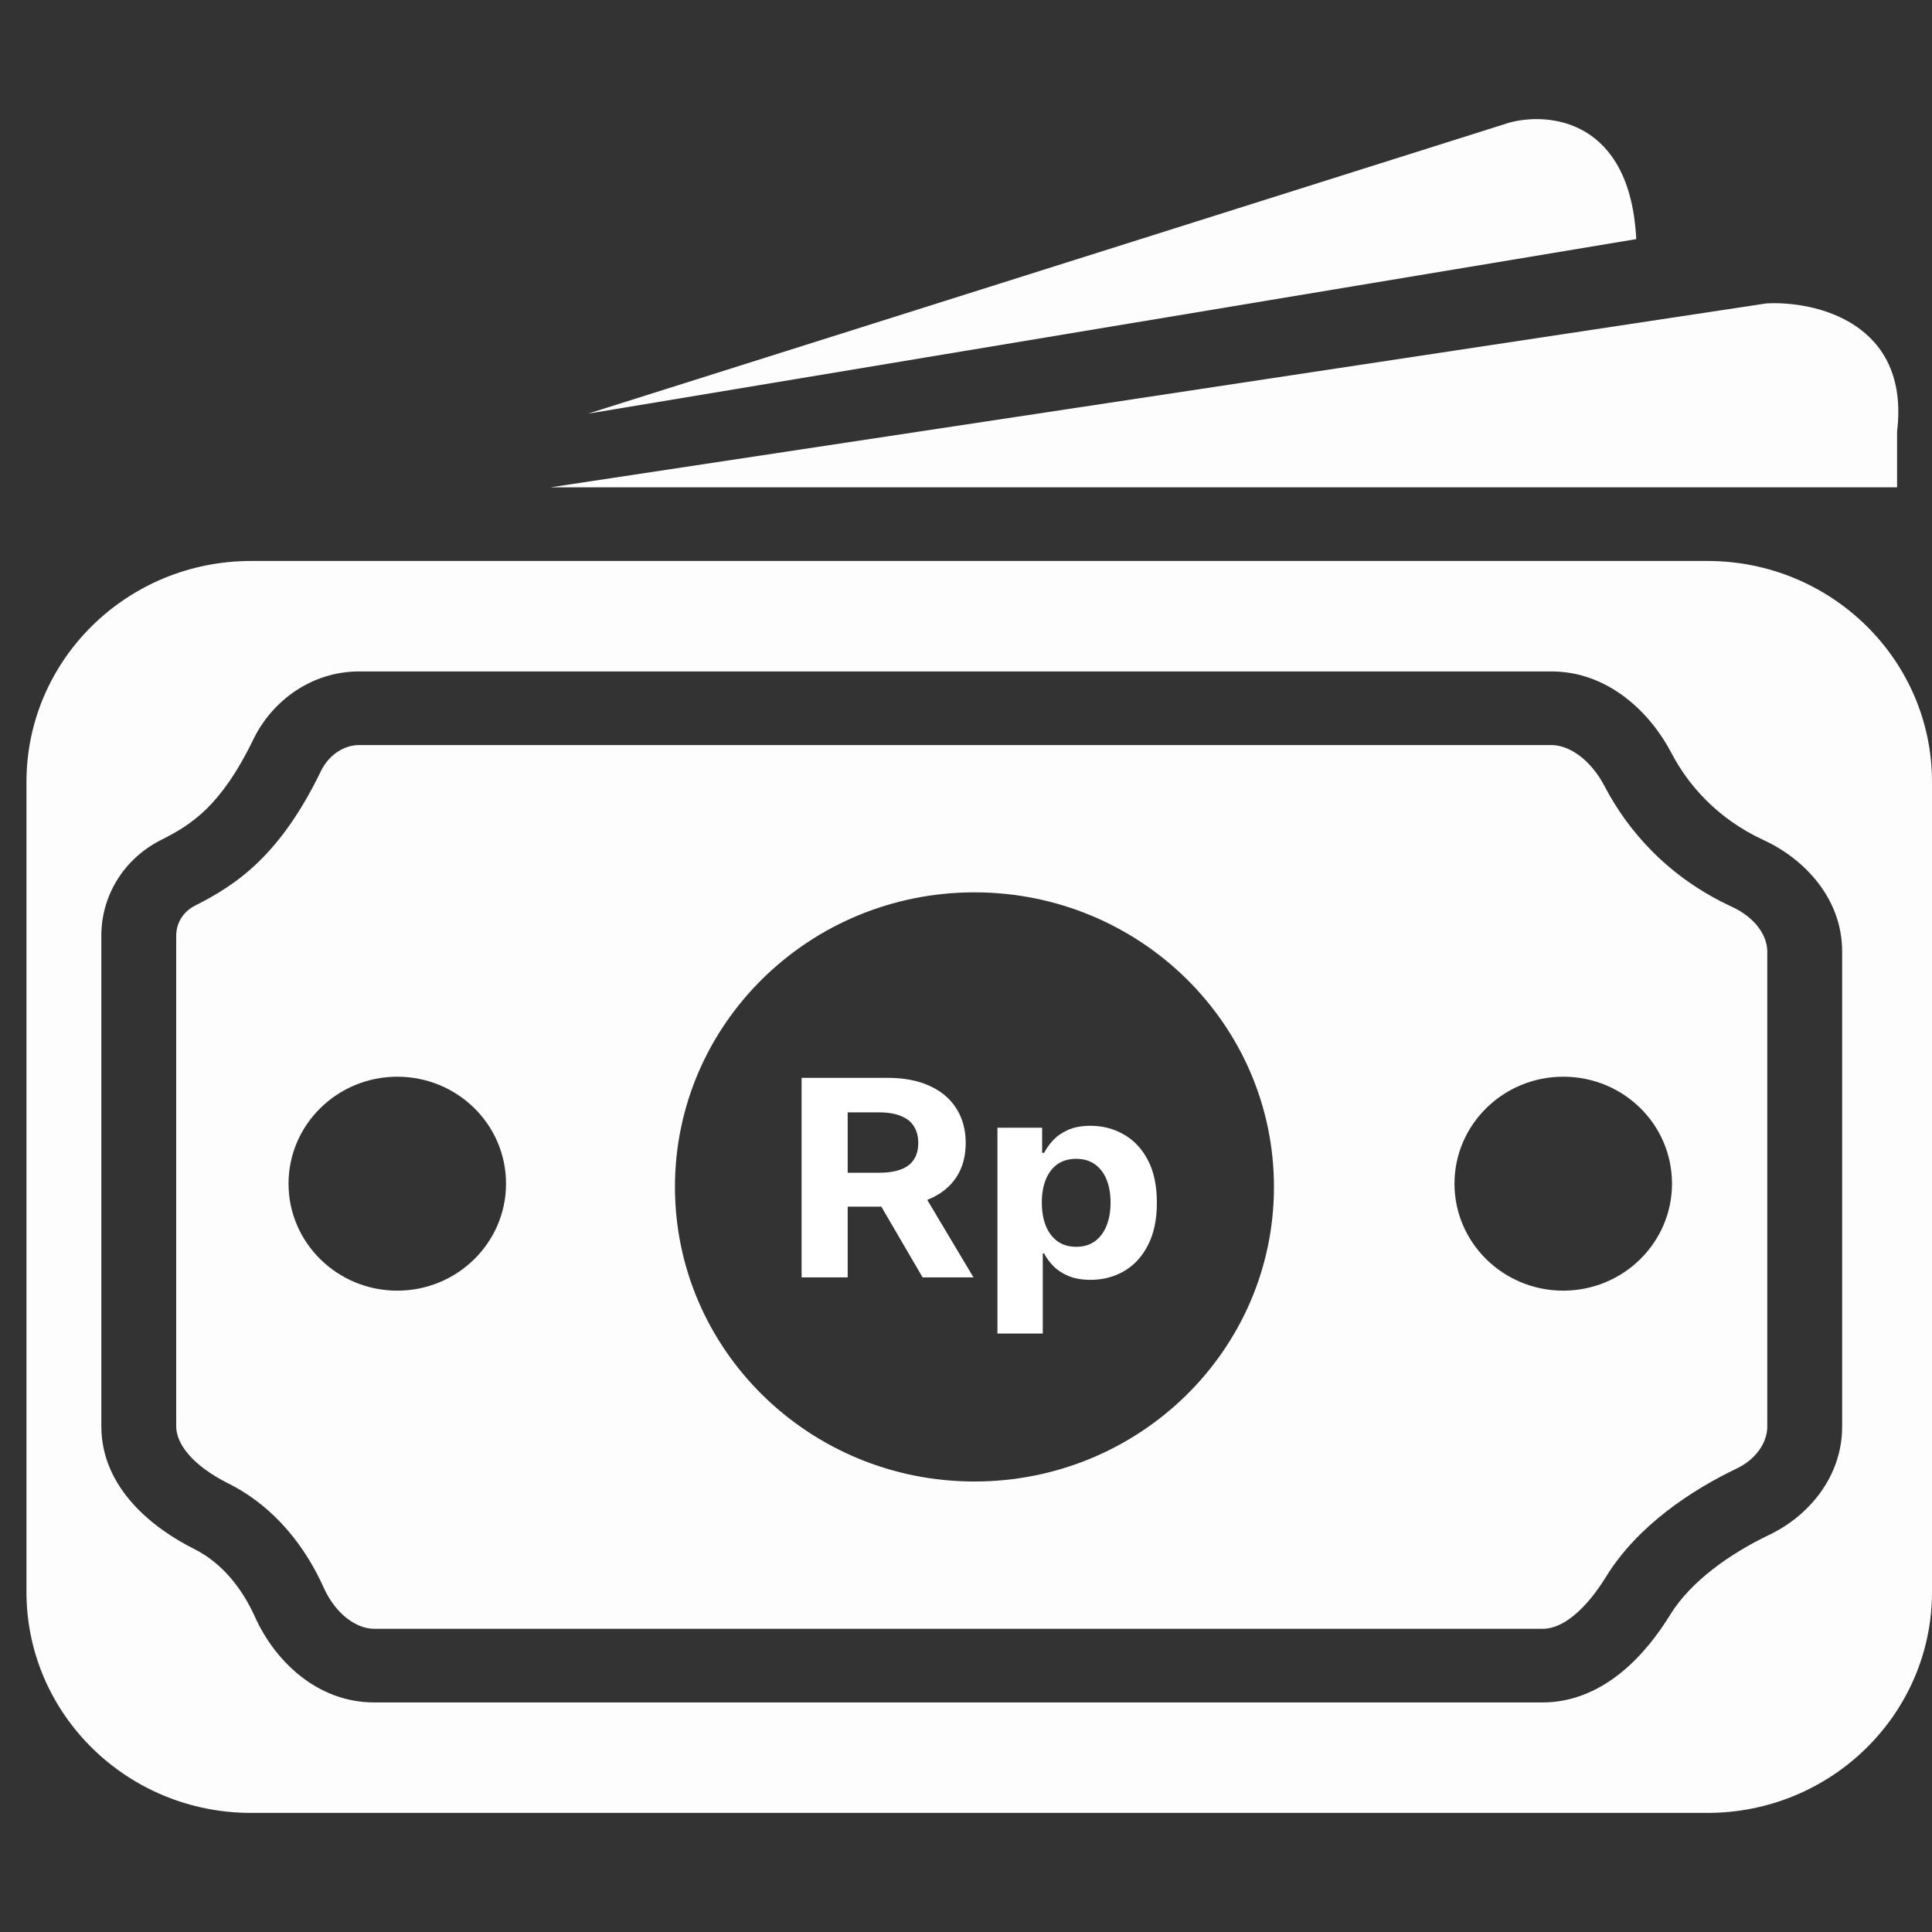 <svg width="73" height="73" viewBox="0 0 73 73" fill="none" xmlns="http://www.w3.org/2000/svg">
<rect x="0" y="0" width="73" height="73" fill="#333333" stroke="none"/>
<path d="M57.016 4.638L22.218 15.63L61.825 9.035C61.599 4.512 58.525 4.219 57.016 4.638Z" fill="#FDFDFD"/>
<path fill-rule="evenodd" clip-rule="evenodd" d="M12.125 29.138C12.431 28.507 13.009 28.152 13.57 28.152H58.62C59.297 28.152 60.106 28.703 60.635 29.718C61.485 31.348 62.994 33.135 65.444 34.265C66.32 34.669 66.776 35.35 66.776 35.95V53.908C66.776 54.493 66.366 55.131 65.618 55.489C63.931 56.296 61.879 57.636 60.685 59.575C60.329 60.154 59.913 60.676 59.47 61.039C59.031 61.398 58.641 61.544 58.289 61.544H14.141C13.47 61.544 12.683 60.996 12.228 59.982C11.583 58.547 10.458 56.968 8.619 56.047C7.318 55.396 6.658 54.586 6.658 53.891V35.355C6.658 34.873 6.925 34.442 7.373 34.217C8.123 33.839 8.952 33.361 9.784 32.551C10.61 31.745 11.384 30.666 12.125 29.138ZM36.819 55.978C43.069 55.978 48.136 50.995 48.136 44.848C48.136 38.701 43.069 33.717 36.819 33.717C30.57 33.717 25.503 38.701 25.503 44.848C25.503 50.995 30.57 55.978 36.819 55.978ZM54.957 44.725C54.957 42.495 56.799 40.683 59.066 40.683C61.343 40.683 63.176 42.486 63.176 44.725C63.176 46.955 61.334 48.767 59.066 48.767C56.799 48.767 54.957 46.955 54.957 44.725ZM10.902 44.725C10.902 42.495 12.744 40.683 15.011 40.683C17.279 40.683 19.12 42.486 19.12 44.725C19.12 46.955 17.279 48.767 15.011 48.767C12.744 48.767 10.902 46.955 10.902 44.725Z" fill="#FDFDFD"/>
<path fill-rule="evenodd" clip-rule="evenodd" d="M1 29.544C1 24.933 4.8 21.196 9.487 21.196H64.513C69.2 21.196 73 24.933 73 29.544V60.152C73 64.763 69.2 68.5 64.513 68.5H9.487C4.8 68.5 1 64.763 1 60.152V29.544ZM13.57 25.37C11.772 25.37 10.28 26.478 9.571 27.941C8.938 29.246 8.339 30.041 7.793 30.574C7.251 31.102 6.707 31.426 6.084 31.739C4.702 32.434 3.829 33.816 3.829 35.355V53.891C3.829 56.27 5.852 57.785 7.335 58.527C8.409 59.065 9.16 60.038 9.64 61.106C10.349 62.686 11.929 64.326 14.141 64.326H58.289C59.499 64.326 60.508 63.809 61.28 63.177C62.047 62.55 62.653 61.751 63.106 61.016C63.89 59.742 65.376 58.699 66.855 57.991C68.355 57.274 69.605 55.781 69.605 53.908V35.95C69.605 33.941 68.169 32.449 66.645 31.746C64.856 30.92 63.768 29.628 63.152 28.448C62.379 26.965 60.797 25.37 58.62 25.37H13.57Z" fill="#FDFDFD"/>
<path d="M66.747 11.464L20.803 18.413H71.681V16.298C72.174 12.19 68.597 11.364 66.747 11.464Z" fill="#FDFDFD"/>
<path d="M30.288 48.266V40.726H33.538C34.16 40.726 34.69 40.828 35.13 41.032C35.572 41.233 35.909 41.519 36.139 41.89C36.373 42.258 36.489 42.691 36.489 43.189C36.489 43.69 36.371 44.121 36.135 44.482C35.9 44.84 35.558 45.115 35.11 45.306C34.665 45.498 34.126 45.593 33.493 45.593H31.318V44.312H33.212C33.544 44.312 33.82 44.27 34.04 44.187C34.26 44.104 34.424 43.978 34.531 43.812C34.641 43.645 34.696 43.437 34.696 43.189C34.696 42.939 34.641 42.728 34.531 42.556C34.424 42.384 34.259 42.254 34.036 42.166C33.816 42.075 33.539 42.03 33.204 42.03H32.029V48.266H30.288ZM34.736 44.835L36.783 48.266H34.861L32.858 44.835H34.736Z" fill="white"/>
<path d="M37.688 50.387V42.611H39.377V43.561H39.453C39.528 43.409 39.637 43.254 39.779 43.097C39.924 42.938 40.111 42.805 40.342 42.7C40.575 42.592 40.865 42.538 41.211 42.538C41.661 42.538 42.077 42.646 42.457 42.862C42.838 43.075 43.142 43.398 43.37 43.83C43.598 44.26 43.712 44.798 43.712 45.446C43.712 46.077 43.601 46.609 43.378 47.044C43.158 47.476 42.858 47.804 42.477 48.027C42.099 48.248 41.676 48.358 41.206 48.358C40.874 48.358 40.591 48.308 40.358 48.207C40.127 48.107 39.938 47.98 39.791 47.828C39.644 47.673 39.531 47.518 39.453 47.361H39.401V50.387H37.688ZM39.365 45.439C39.365 45.775 39.416 46.068 39.517 46.319C39.619 46.569 39.767 46.764 39.96 46.904C40.153 47.041 40.387 47.11 40.664 47.11C40.942 47.11 41.178 47.04 41.371 46.9C41.564 46.758 41.711 46.562 41.81 46.311C41.912 46.059 41.962 45.768 41.962 45.439C41.962 45.112 41.913 44.825 41.814 44.577C41.715 44.329 41.568 44.136 41.375 43.996C41.182 43.856 40.945 43.786 40.664 43.786C40.385 43.786 40.149 43.853 39.956 43.988C39.765 44.123 39.619 44.315 39.517 44.563C39.416 44.81 39.365 45.102 39.365 45.439Z" fill="white"/>
</svg>
